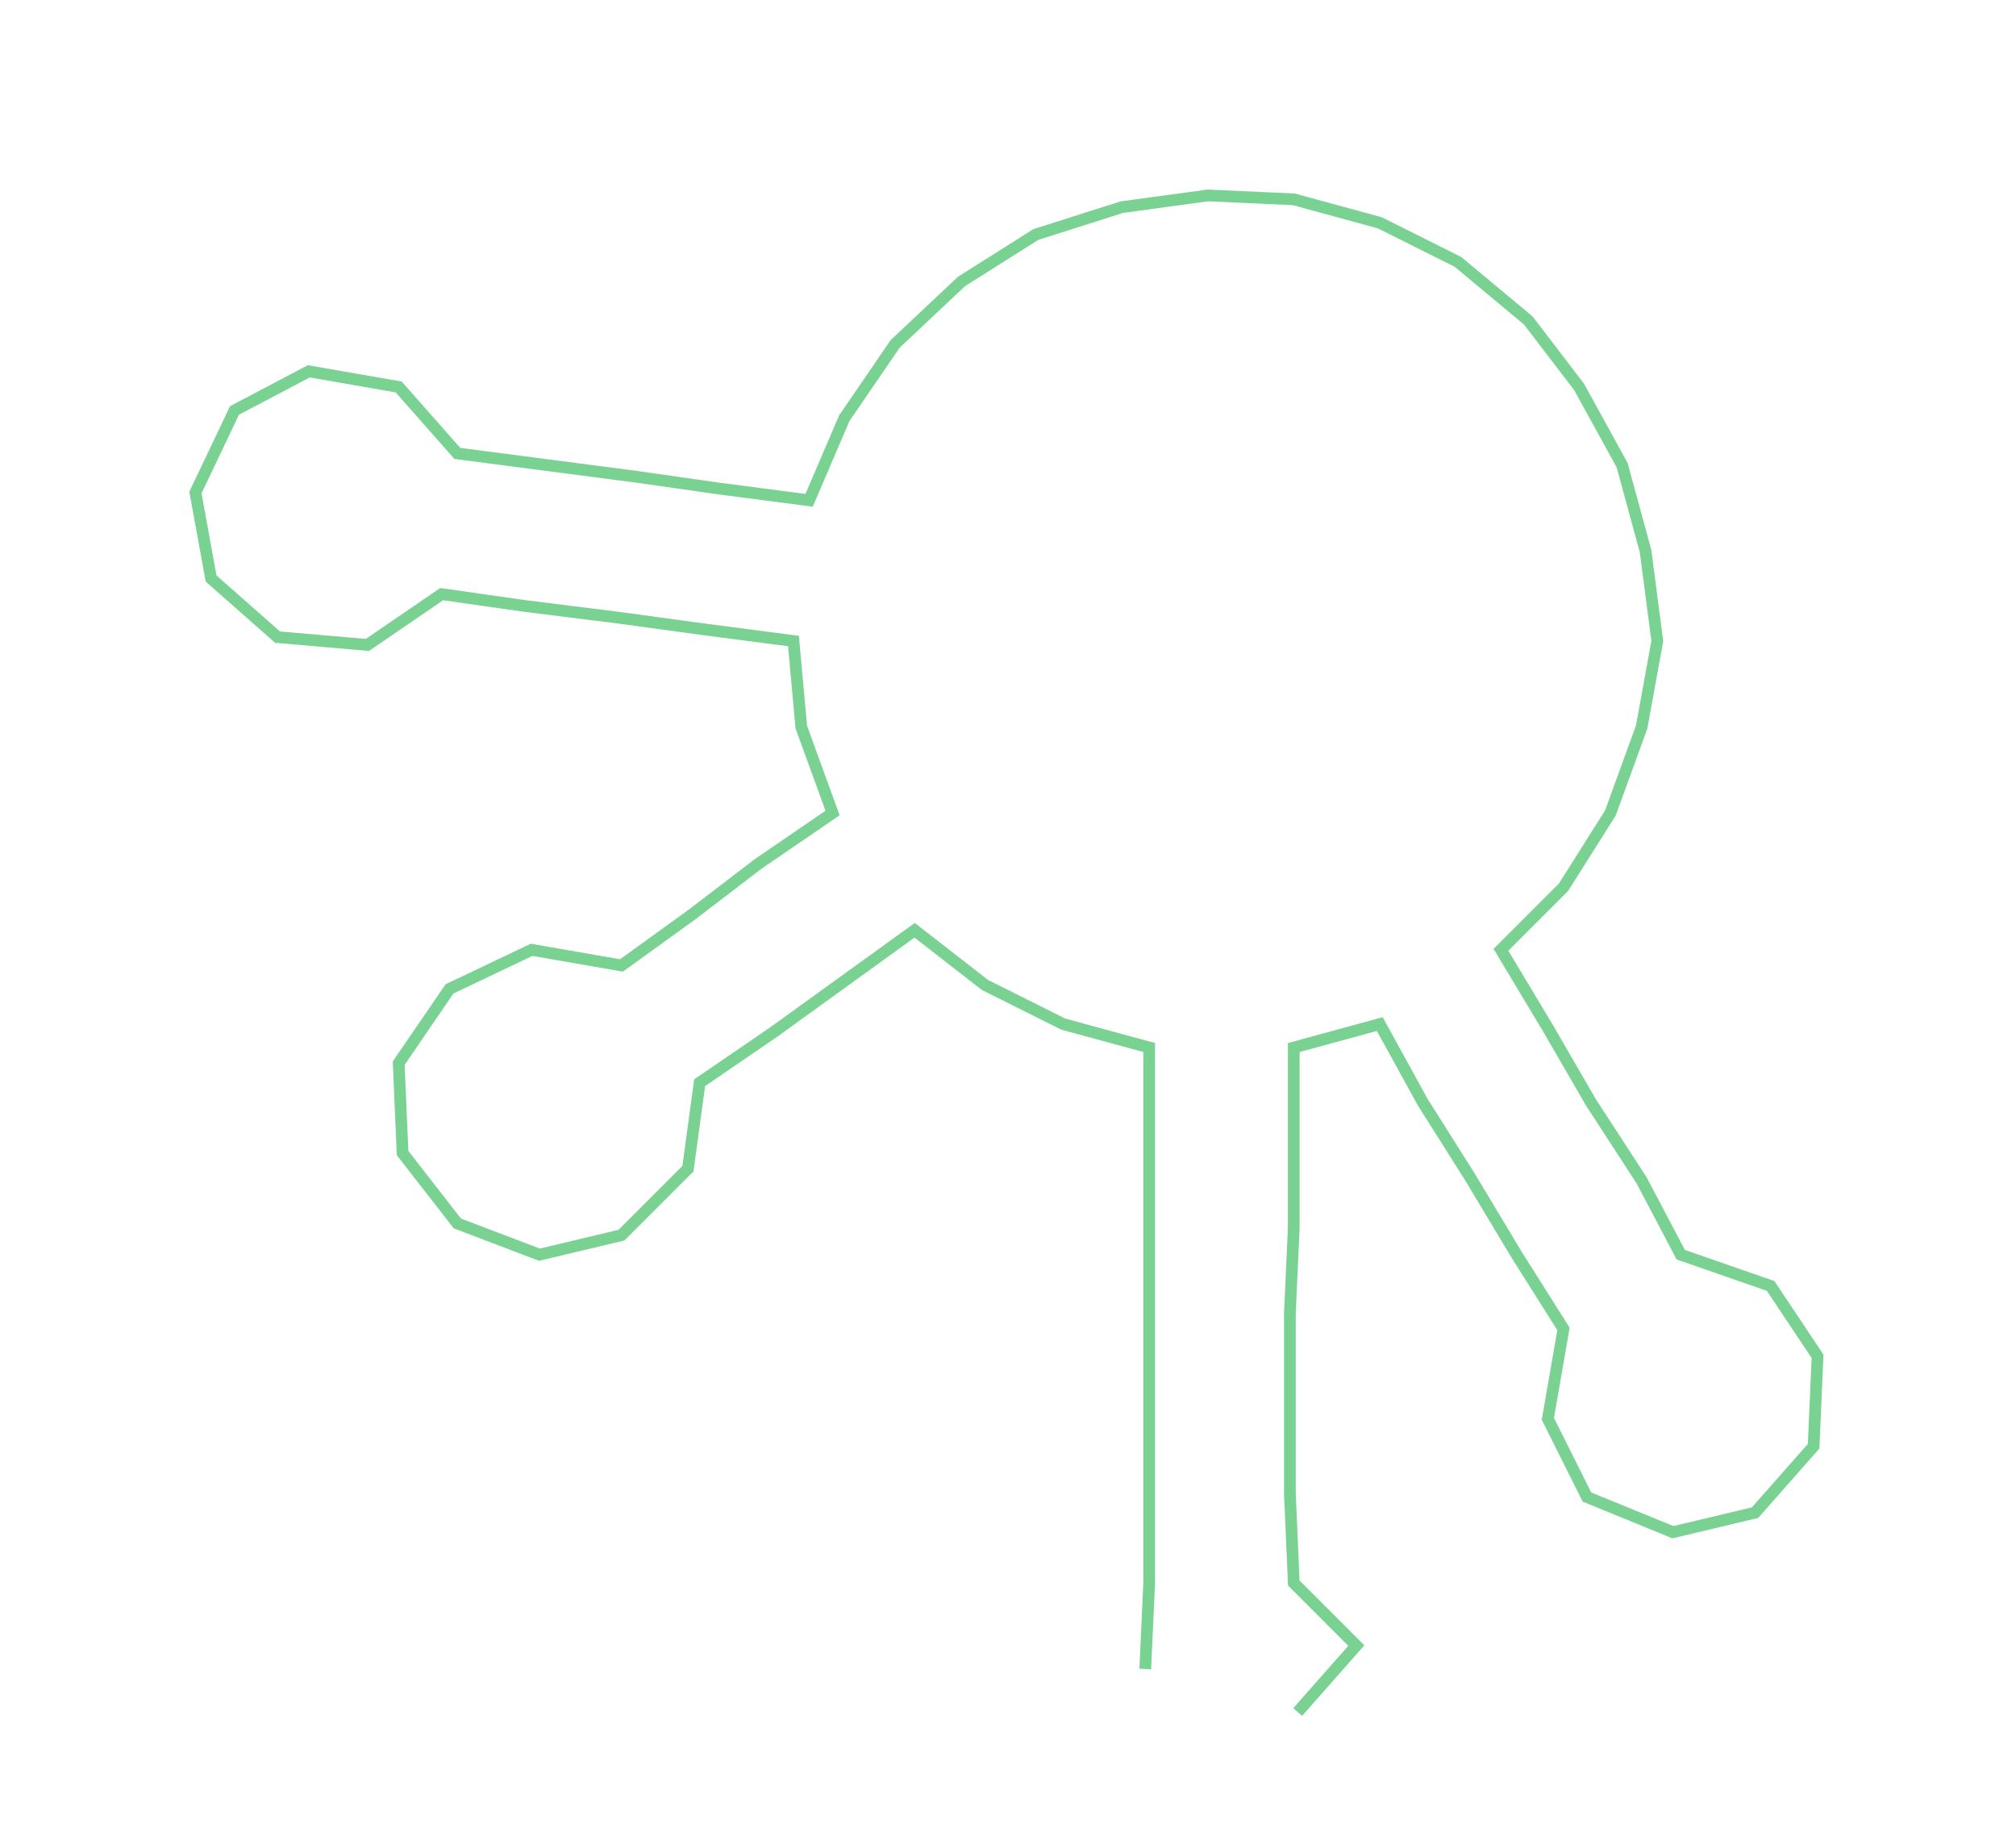 <ns0:svg xmlns:ns0="http://www.w3.org/2000/svg" width="300px" height="273.966px" viewBox="0 0 515.77 471.011"><ns0:path style="stroke:#79d292;stroke-width:3px;fill:none;" d="M293 427 L293 427 L294 405 L294 382 L294 359 L294 336 L294 314 L294 291 L294 268 L272 262 L252 252 L234 238 L216 251 L198 264 L179 277 L176 299 L159 316 L138 321 L117 313 L103 295 L102 272 L115 253 L136 243 L159 247 L177 234 L194 221 L213 208 L205 186 L203 164 L180 161 L158 158 L134 155 L113 152 L94 165 L71 163 L54 148 L50 126 L60 105 L79 95 L102 99 L117 116 L140 119 L163 122 L184 125 L207 128 L216 107 L229 88 L246 72 L265 60 L287 53 L309 50 L331 51 L353 57 L373 67 L391 82 L404 99 L415 119 L421 141 L424 164 L420 186 L412 208 L400 227 L384 243 L396 263 L407 282 L420 302 L430 321 L453 329 L465 347 L464 370 L449 387 L428 392 L406 383 L396 363 L400 340 L388 321 L376 301 L364 282 L353 262 L331 268 L331 291 L331 314 L330 336 L330 359 L330 382 L331 405 L347 421 L332 438" /></ns0:svg>